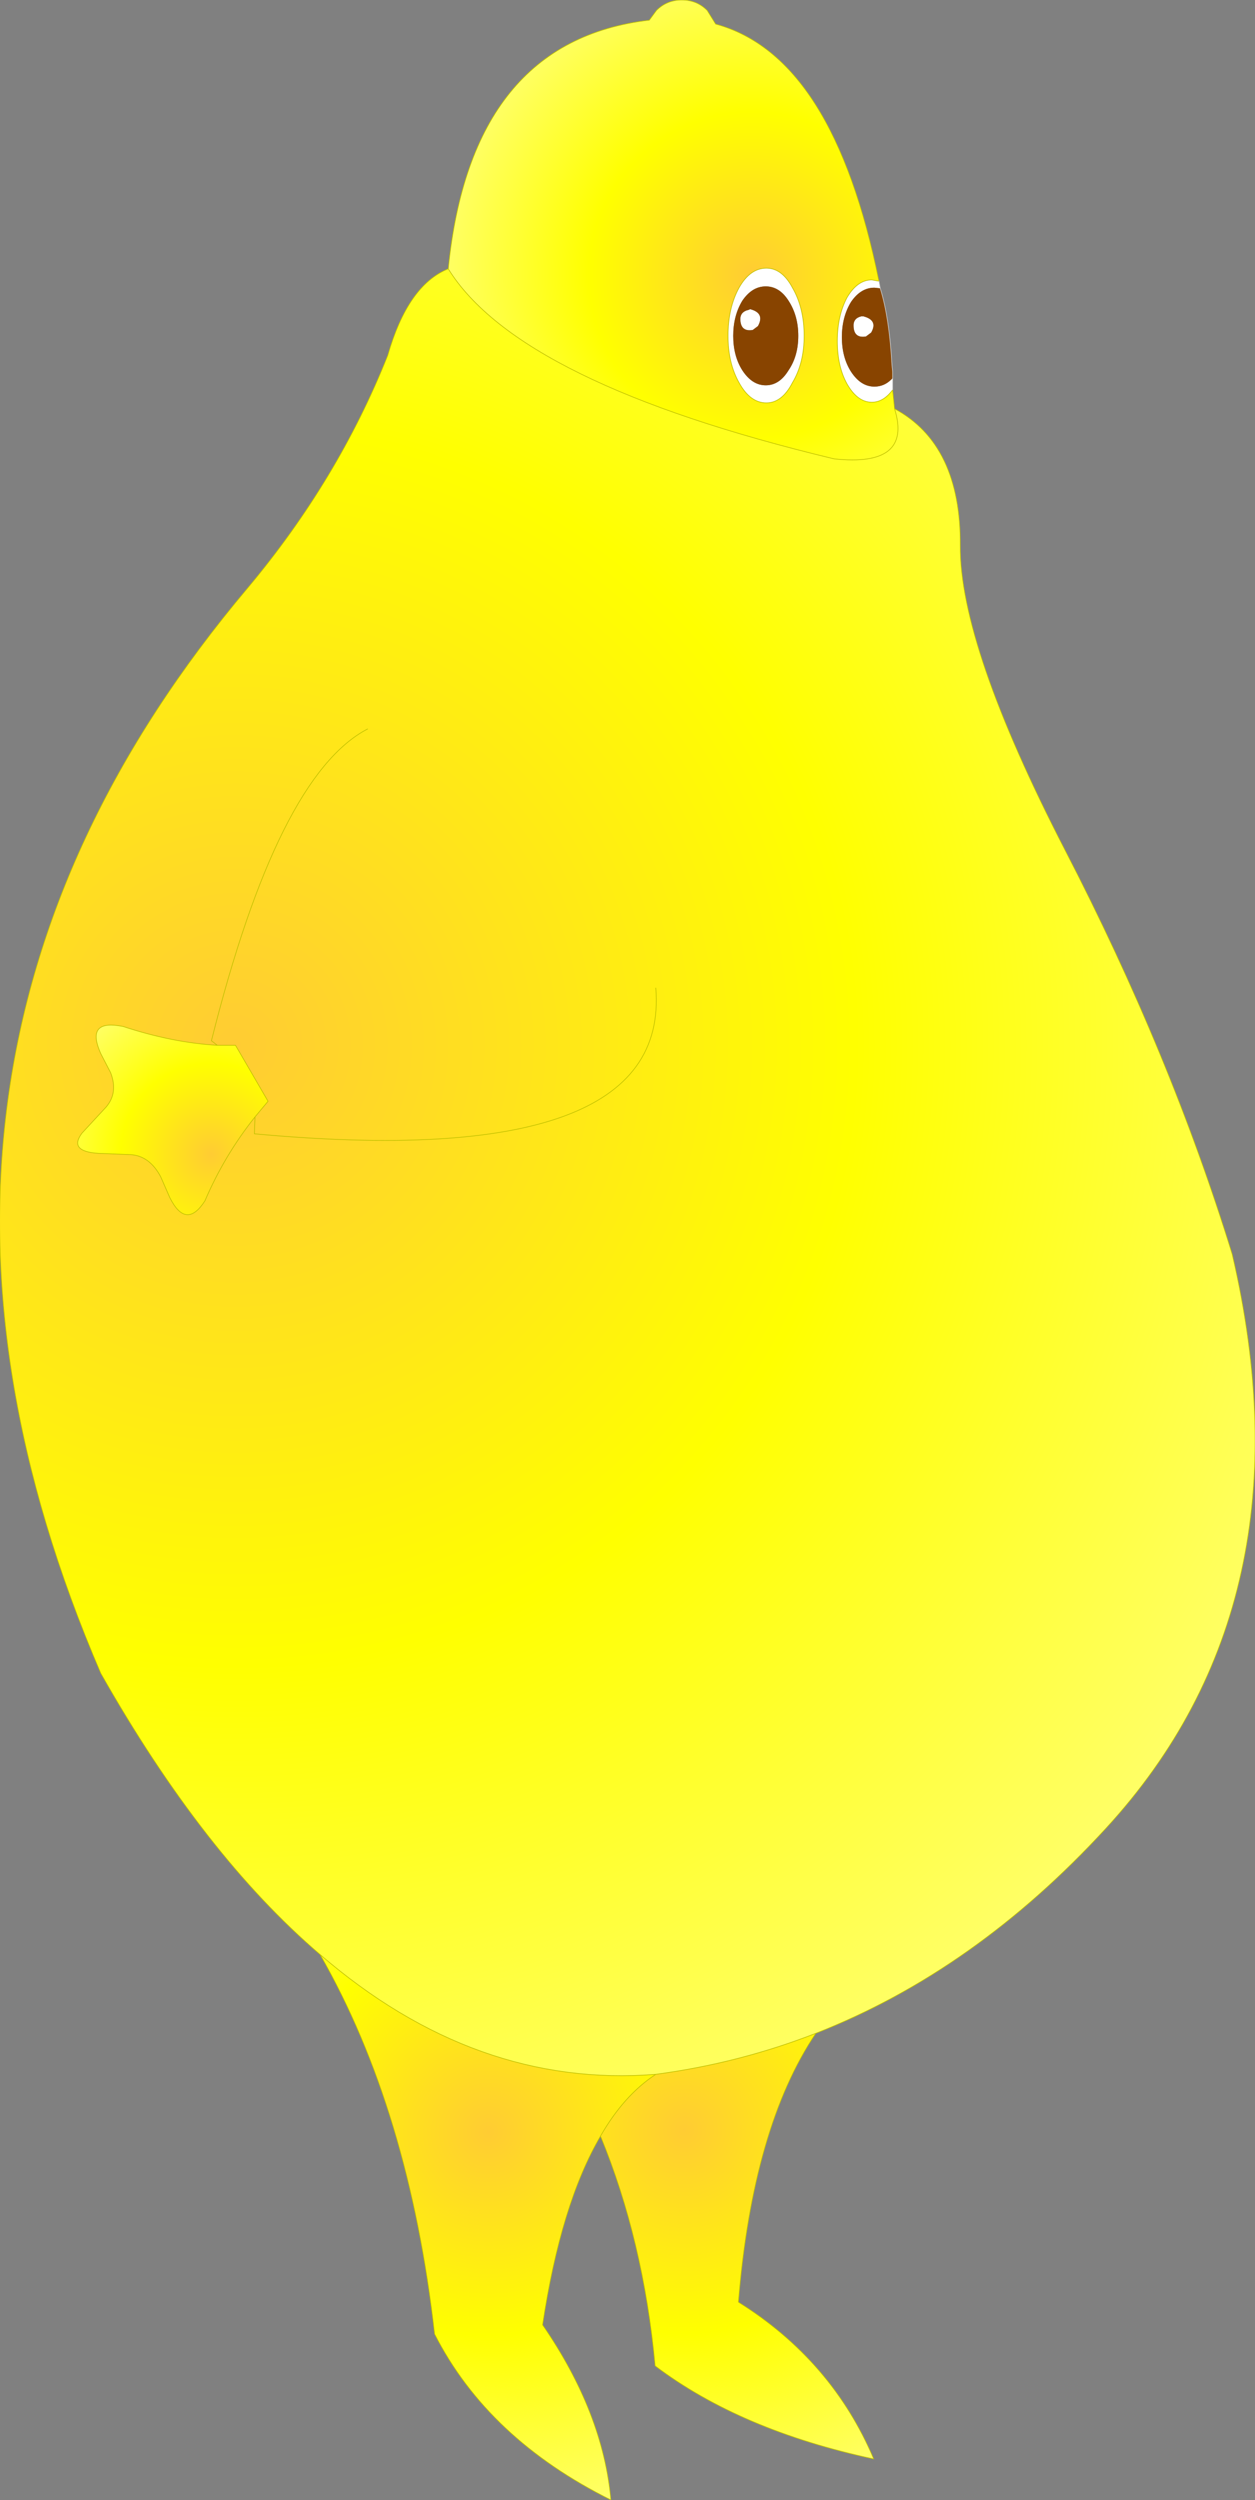 <?xml version="1.0" encoding="UTF-8" standalone="no"?>
<svg xmlns:xlink="http://www.w3.org/1999/xlink" height="192.05px" width="96.45px" xmlns="http://www.w3.org/2000/svg">
  <rect width="100%" height="100%" fill="#808080" stroke="none"/>
  <g transform="matrix(1.0, 0.0, 0.0, 1.0, 48.2, 96.05)">
    <path d="M20.4 -66.1 Q19.7 -65.15 18.8 -65.15 17.7 -65.15 16.9 -66.55 16.15 -67.9 16.15 -69.85 16.15 -71.8 16.9 -73.2 17.7 -74.55 18.8 -74.55 L19.35 -74.45 19.45 -73.9 19.0 -73.95 Q17.95 -73.95 17.2 -72.85 16.5 -71.7 16.5 -70.15 16.5 -68.6 17.2 -67.5 17.95 -66.35 19.0 -66.35 19.75 -66.35 20.3 -66.9 L20.4 -66.1 20.3 -66.9 20.4 -67.0 20.4 -66.45 20.4 -67.0 20.4 -67.5 20.4 -66.45 20.4 -66.1 M18.15 -71.75 Q19.3 -71.45 18.75 -70.5 L18.35 -70.2 Q17.45 -70.05 17.4 -70.95 17.35 -71.6 18.0 -71.75 L18.15 -71.75 M12.4 -72.95 Q11.7 -74.05 10.65 -74.05 9.6 -74.05 8.85 -72.95 8.15 -71.8 8.15 -70.25 8.15 -68.7 8.85 -67.6 9.6 -66.45 10.65 -66.45 11.7 -66.45 12.4 -67.6 13.15 -68.7 13.15 -70.25 13.15 -71.8 12.4 -72.95 M13.6 -70.25 Q13.6 -68.15 12.7 -66.65 11.9 -65.1 10.7 -65.1 9.45 -65.1 8.6 -66.65 7.75 -68.15 7.75 -70.25 7.75 -72.4 8.6 -73.95 9.45 -75.45 10.7 -75.45 11.9 -75.45 12.7 -73.95 13.6 -72.4 13.6 -70.25 M9.65 -70.7 Q8.75 -70.55 8.7 -71.45 8.65 -72.1 9.35 -72.25 L9.45 -72.3 Q10.6 -72.0 10.05 -71.0 L9.65 -70.7" fill="#ffffff" fill-rule="evenodd" stroke="none"/>
    <path d="M19.35 -74.45 L18.8 -74.55 Q17.7 -74.55 16.9 -73.2 16.15 -71.8 16.15 -69.85 16.15 -67.9 16.9 -66.55 17.7 -65.15 18.8 -65.15 19.7 -65.15 20.4 -66.1 L20.55 -64.65 Q21.95 -60.15 15.9 -60.8 -8.3 -66.6 -13.75 -75.4 -12.0 -92.9 1.7 -94.5 L2.25 -95.25 Q3.05 -96.05 4.2 -96.05 5.35 -96.05 6.15 -95.25 L6.8 -94.2 Q15.85 -91.75 19.35 -74.45 M13.6 -70.25 Q13.6 -72.4 12.7 -73.95 11.9 -75.45 10.7 -75.45 9.45 -75.45 8.6 -73.95 7.75 -72.4 7.75 -70.25 7.75 -68.15 8.6 -66.65 9.45 -65.1 10.7 -65.1 11.9 -65.1 12.7 -66.65 13.6 -68.15 13.6 -70.25" fill="url(#gradient0)" fill-rule="evenodd" stroke="none"/>
    <path d="M-13.75 -75.4 Q-8.3 -66.6 15.9 -60.8 21.95 -60.15 20.55 -64.65 25.65 -61.9 25.6 -54.15 25.55 -46.45 33.65 -30.75 41.75 -15.1 46.5 0.3 52.75 27.05 36.8 44.4 26.75 55.35 14.5 60.15 8.6 62.45 2.2 63.3 -11.65 64.4 -23.6 54.1 -32.55 46.45 -40.45 32.5 -60.4 -13.85 -29.15 -50.9 -22.2 -59.2 -18.4 -68.75 -16.85 -74.15 -13.75 -75.4 M-40.65 -7.45 L-38.15 -7.35 Q-36.7 -7.25 -35.85 -5.65 L-35.15 -4.05 Q-33.9 -1.55 -32.45 -3.8 -30.95 -7.3 -28.6 -10.25 L-27.6 -11.45 -30.1 -15.75 -31.5 -15.75 Q-34.95 -15.95 -38.75 -17.2 L-39.05 -17.25 Q-41.6 -17.65 -40.45 -15.1 L-39.7 -13.65 Q-39.1 -12.1 -40.05 -11.0 L-41.9 -9.0 Q-42.95 -7.6 -40.65 -7.45 M2.2 -20.15 Q3.35 -6.0 -28.65 -8.95 L-28.6 -10.25 -28.65 -8.95 Q3.35 -6.0 2.2 -20.15 M-19.95 -40.05 Q-26.85 -36.45 -31.95 -16.1 L-31.5 -15.75 -31.95 -16.1 Q-26.85 -36.45 -19.95 -40.05" fill="url(#gradient1)" fill-rule="evenodd" stroke="none"/>
    <path d="M-40.65 -7.45 Q-42.95 -7.6 -41.9 -9.0 L-40.05 -11.0 Q-39.1 -12.1 -39.7 -13.65 L-40.45 -15.1 Q-41.6 -17.65 -39.05 -17.25 L-38.75 -17.2 Q-34.95 -15.95 -31.5 -15.75 L-30.1 -15.75 -27.6 -11.45 -28.6 -10.25 Q-30.95 -7.3 -32.45 -3.8 -33.9 -1.55 -35.15 -4.05 L-35.85 -5.65 Q-36.7 -7.25 -38.15 -7.35 L-40.65 -7.45" fill="url(#gradient2)" fill-rule="evenodd" stroke="none"/>
    <path d="M-2.05 68.05 Q-5.1 73.25 -6.5 82.55 -1.85 89.3 -1.25 96.0 -10.7 91.3 -14.8 83.25 -16.75 66.05 -23.6 54.1 -11.65 64.4 2.2 63.3 -0.25 64.9 -2.05 68.05" fill="url(#gradient3)" fill-rule="evenodd" stroke="none"/>
    <path d="M14.5 60.15 Q9.65 67.35 8.55 80.8 15.75 85.3 18.95 92.85 8.7 90.65 2.15 85.7 1.25 76.05 -2.05 68.05 -0.25 64.9 2.2 63.3 8.6 62.45 14.5 60.15" fill="url(#gradient4)" fill-rule="evenodd" stroke="none"/>
    <path d="M20.3 -66.9 Q19.75 -66.35 19.0 -66.35 17.95 -66.35 17.2 -67.5 16.5 -68.6 16.5 -70.15 16.5 -71.7 17.2 -72.85 17.95 -73.95 19.0 -73.95 L19.45 -73.9 Q20.15 -71.65 20.35 -68.0 L20.4 -67.5 20.4 -67.0 20.3 -66.9 M18.15 -71.75 L18.0 -71.75 Q17.35 -71.6 17.4 -70.95 17.45 -70.05 18.35 -70.2 L18.75 -70.5 Q19.3 -71.45 18.15 -71.75 M12.4 -72.95 Q13.15 -71.8 13.15 -70.25 13.15 -68.7 12.4 -67.6 11.7 -66.45 10.65 -66.45 9.6 -66.45 8.85 -67.6 8.15 -68.7 8.15 -70.25 8.15 -71.8 8.85 -72.95 9.6 -74.05 10.65 -74.05 11.7 -74.05 12.4 -72.95 M9.65 -70.7 L10.05 -71.0 Q10.6 -72.0 9.45 -72.3 L9.35 -72.25 Q8.65 -72.1 8.7 -71.45 8.75 -70.55 9.65 -70.7" fill="#884400" fill-rule="evenodd" stroke="none"/>
    <path d="M19.35 -74.45 L18.8 -74.55 Q17.7 -74.55 16.9 -73.2 16.15 -71.8 16.15 -69.85 16.15 -67.9 16.9 -66.55 17.7 -65.15 18.8 -65.15 19.7 -65.15 20.4 -66.1 M19.35 -74.45 Q15.85 -91.75 6.8 -94.2 L6.15 -95.25 Q5.35 -96.05 4.2 -96.05 3.05 -96.05 2.25 -95.25 L1.7 -94.5 Q-12.0 -92.9 -13.75 -75.4 -8.3 -66.6 15.9 -60.8 21.95 -60.15 20.55 -64.65 L20.4 -66.1 M13.6 -70.25 Q13.6 -68.15 12.7 -66.65 11.9 -65.1 10.7 -65.1 9.45 -65.1 8.6 -66.65 7.75 -68.15 7.75 -70.25 7.75 -72.4 8.6 -73.95 9.45 -75.45 10.7 -75.45 11.9 -75.45 12.7 -73.95 13.6 -72.4 13.6 -70.25 M20.55 -64.65 Q25.65 -61.9 25.6 -54.15 25.55 -46.45 33.65 -30.75 41.75 -15.1 46.5 0.3 52.75 27.05 36.8 44.4 26.75 55.35 14.5 60.15 9.65 67.35 8.55 80.8 15.75 85.3 18.95 92.85 8.7 90.65 2.15 85.7 1.25 76.05 -2.05 68.05 -5.1 73.25 -6.5 82.55 -1.85 89.3 -1.25 96.0 -10.7 91.3 -14.8 83.25 -16.75 66.05 -23.6 54.1 -32.55 46.45 -40.45 32.5 -60.4 -13.85 -29.15 -50.9 -22.2 -59.2 -18.4 -68.75 -16.85 -74.15 -13.75 -75.4 M-40.65 -7.45 L-38.15 -7.35 Q-36.7 -7.25 -35.85 -5.65 L-35.15 -4.05 Q-33.9 -1.55 -32.45 -3.8 -30.95 -7.3 -28.6 -10.25 L-27.6 -11.45 -30.1 -15.75 -31.5 -15.75 Q-34.95 -15.95 -38.75 -17.2 L-39.05 -17.25 Q-41.6 -17.65 -40.45 -15.1 L-39.7 -13.65 Q-39.1 -12.1 -40.05 -11.0 L-41.9 -9.0 Q-42.95 -7.6 -40.65 -7.45 M-31.5 -15.75 L-31.95 -16.1 Q-26.85 -36.45 -19.95 -40.05 M-28.6 -10.25 L-28.65 -8.95 Q3.35 -6.0 2.2 -20.15 M14.5 60.15 Q8.6 62.45 2.2 63.3 -0.25 64.9 -2.05 68.05 M2.2 63.3 Q-11.65 64.4 -23.6 54.1" fill="none" stroke="#bfbf00" stroke-linecap="round" stroke-linejoin="round" stroke-width="0.05"/>
    <path d="M19.45 -73.9 L19.35 -74.45 M20.4 -66.45 L20.4 -67.0 M20.4 -66.1 L20.4 -66.45 M20.4 -67.5 L20.4 -67.0 M19.45 -73.9 Q20.15 -71.65 20.35 -68.0 L20.4 -67.5" fill="none" stroke="#cccccc" stroke-linecap="round" stroke-linejoin="round" stroke-width="0.05"/>
  </g>
  <defs>
    <radialGradient cx="0" cy="0" gradientTransform="matrix(0.029, 0.0, 0.0, 0.029, 9.6, -74.9)" gradientUnits="userSpaceOnUse" id="gradient0" r="819.2" spreadMethod="pad">
      <stop offset="0.0" stop-color="#ffcc33"/>
      <stop offset="0.529" stop-color="#ffff00"/>
      <stop offset="1.0" stop-color="#ffff66"/>
    </radialGradient>
    <radialGradient cx="0" cy="0" gradientTransform="matrix(0.11, 0.0, 0.0, 0.11, -30.1, -15.75)" gradientUnits="userSpaceOnUse" id="gradient1" r="819.2" spreadMethod="pad">
      <stop offset="0.0" stop-color="#ffcc33"/>
      <stop offset="0.529" stop-color="#ffff00"/>
      <stop offset="1.0" stop-color="#ffff66"/>
    </radialGradient>
    <radialGradient cx="0" cy="0" gradientTransform="matrix(0.008, 0.014, -0.014, 0.008, -31.95, -7.4)" gradientUnits="userSpaceOnUse" id="gradient2" r="819.2" spreadMethod="pad">
      <stop offset="0.0" stop-color="#ffcc33"/>
      <stop offset="0.529" stop-color="#ffff00"/>
      <stop offset="1.0" stop-color="#ffff66"/>
    </radialGradient>
    <radialGradient cx="0" cy="0" gradientTransform="matrix(0.036, 0.0, 0.0, 0.036, -10.65, 67.75)" gradientUnits="userSpaceOnUse" id="gradient3" r="819.2" spreadMethod="pad">
      <stop offset="0.0" stop-color="#ffcc33"/>
      <stop offset="0.529" stop-color="#ffff00"/>
      <stop offset="1.0" stop-color="#ffff66"/>
    </radialGradient>
    <radialGradient cx="0" cy="0" gradientTransform="matrix(0.036, 0.0, 0.0, 0.036, 4.4, 67.6)" gradientUnits="userSpaceOnUse" id="gradient4" r="819.2" spreadMethod="pad">
      <stop offset="0.0" stop-color="#ffcc33"/>
      <stop offset="0.529" stop-color="#ffff00"/>
      <stop offset="1.0" stop-color="#ffff66"/>
    </radialGradient>
  </defs>
</svg>
